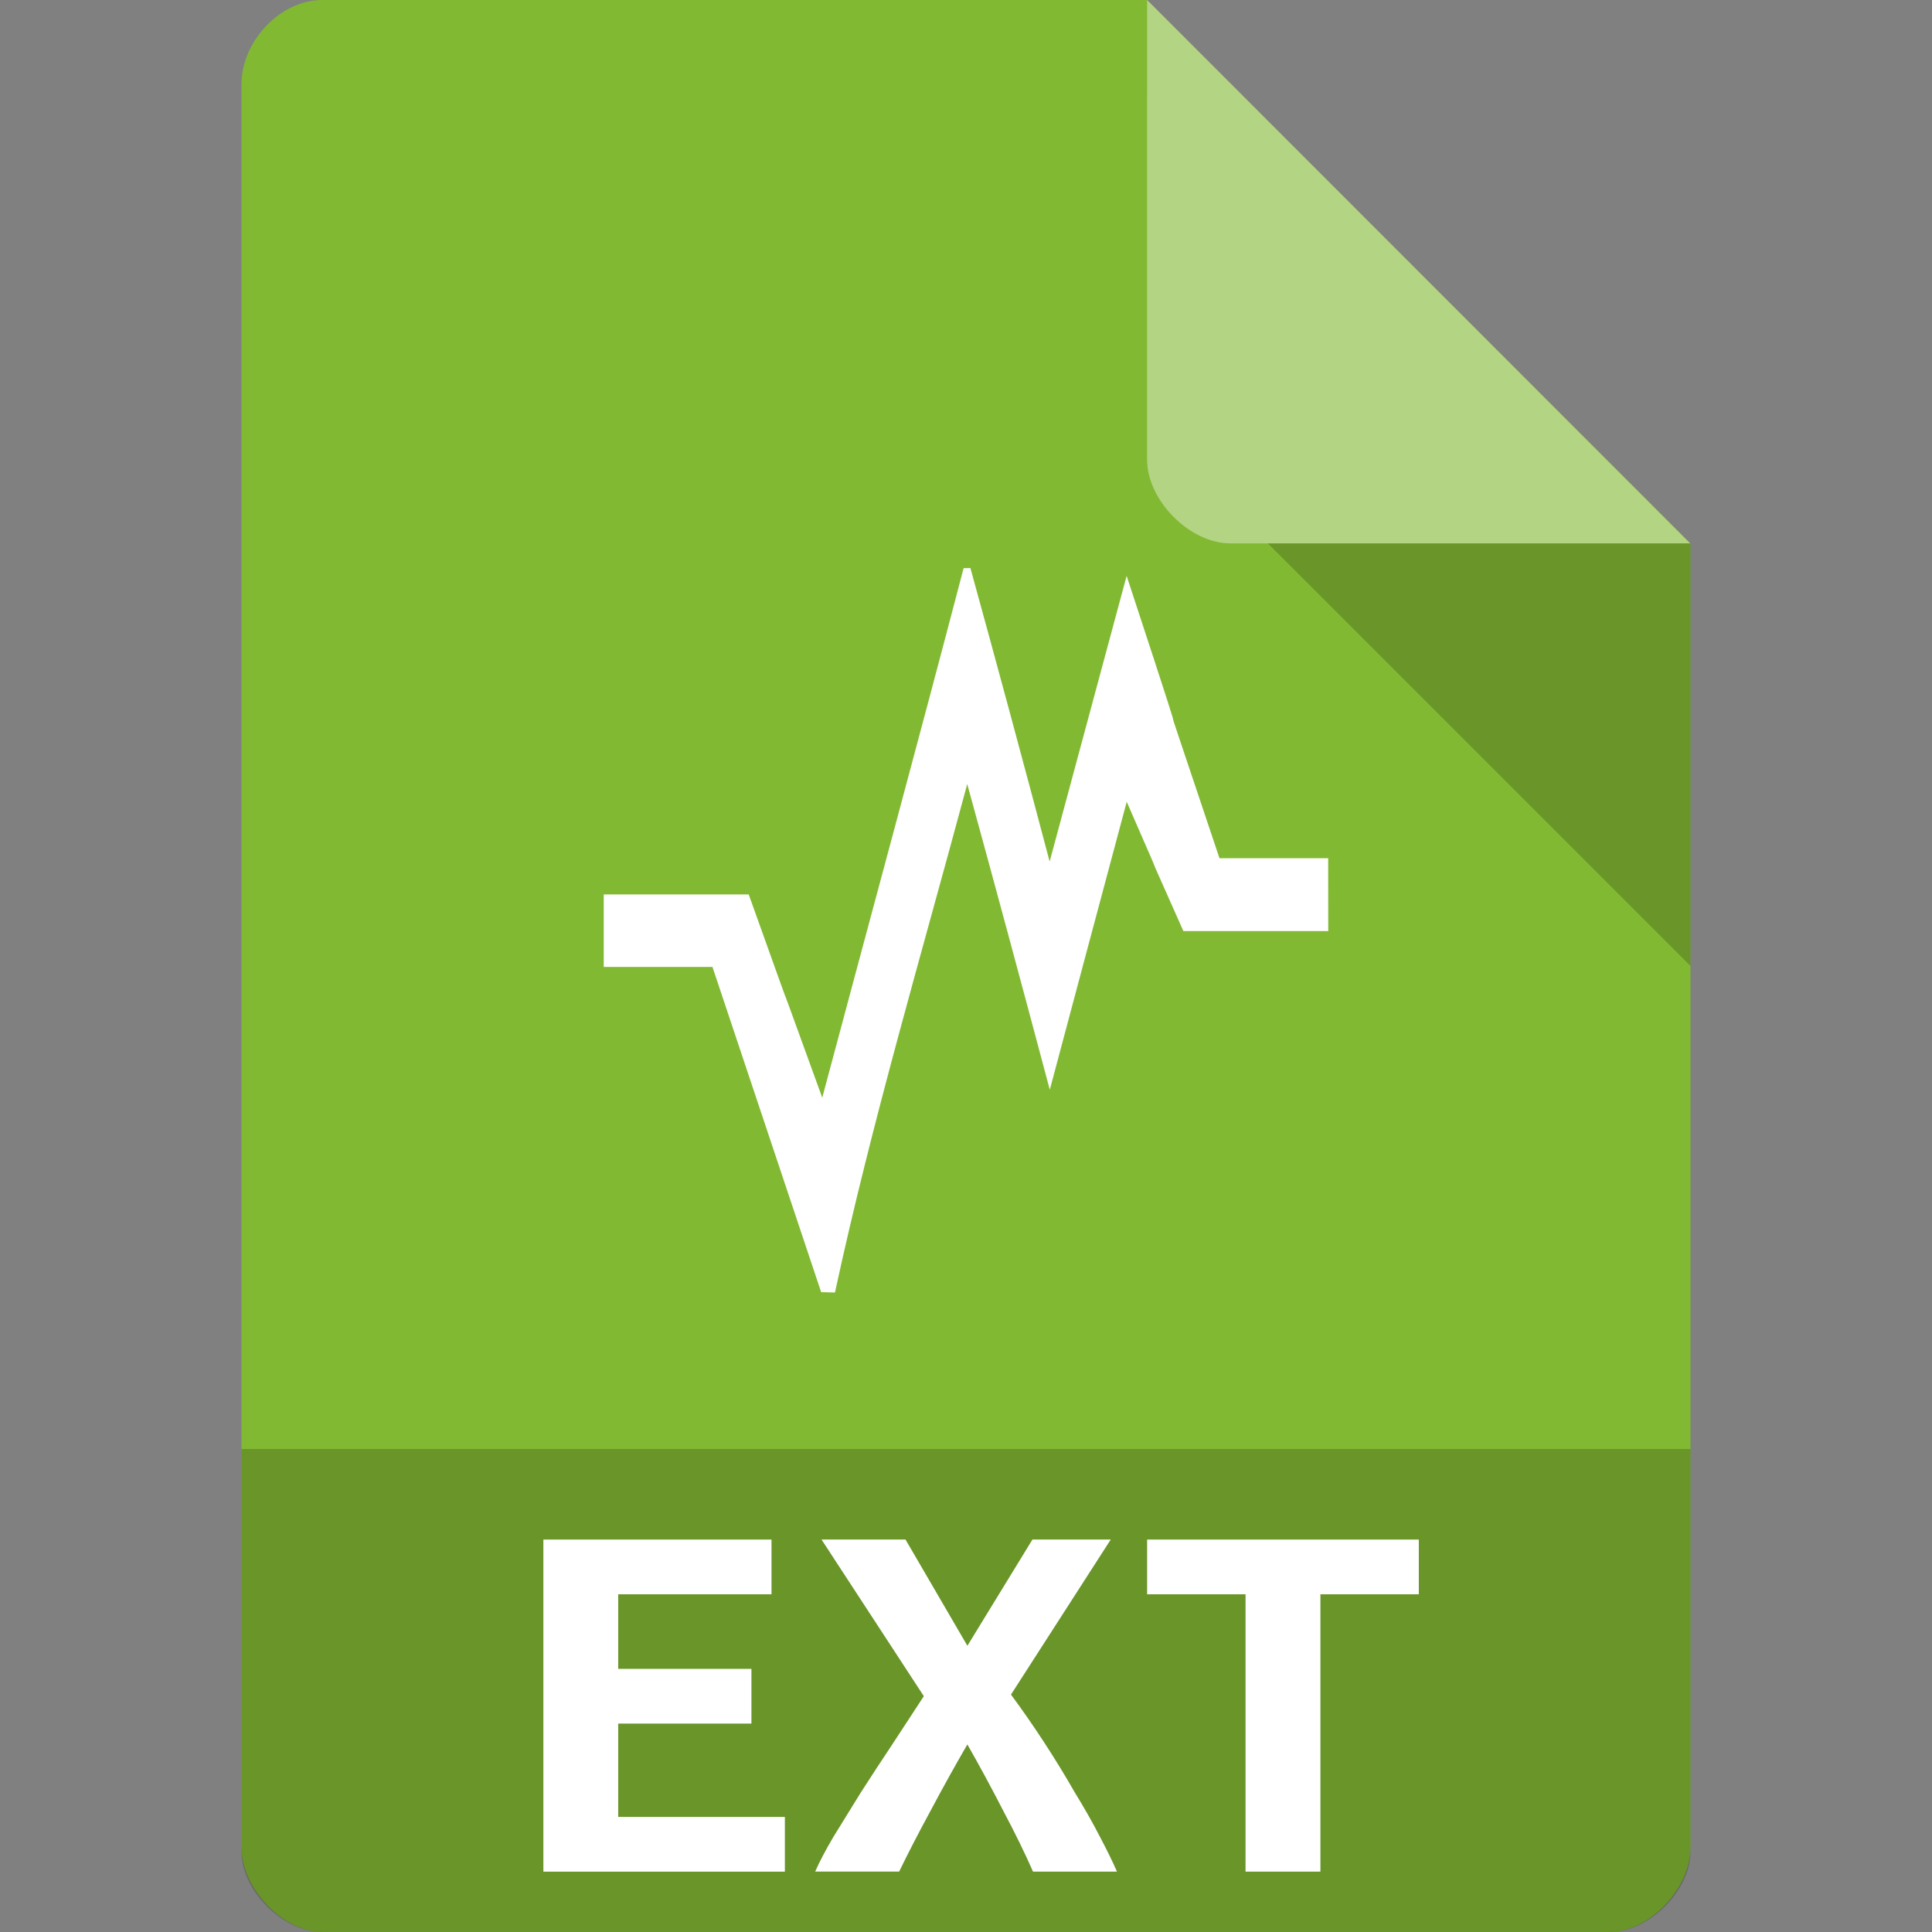 <svg xmlns="http://www.w3.org/2000/svg" viewBox="0 0 64 64"><rect x="0" y="0" width="64" height="64" fill="#808080" stroke="none"/><path d="m 10.672 0 c -1.375 0 -2.672 1.355 -2.672 2.789 l 0 58.42 c 0 1.355 1.375 2.789 2.672 2.789 l 42.656 0 c 1.297 0 2.672 -1.434 2.672 -2.789 l 0 -43.21 -18 -18 m -27.328 0" style="fill:#82b933;fill-opacity:1;stroke:none;fill-rule:nonzero"/><path d="m 42 18 14 14 0 -14 z m 0 0" style="fill:#000;fill-opacity:.196;stroke:none;fill-rule:nonzero"/><path d="m 38 0 17.984 18 -15.227 0 c -1.348 0 -2.758 -1.426 -2.758 -2.773 m 0 -15.227" style="fill:#fff;fill-opacity:.392;stroke:none;fill-rule:nonzero"/><path d="m 8 48 0 13.336 c 0 1.297 1.375 2.664 2.664 2.664 l 42.672 0 c 1.289 0 2.664 -1.367 2.664 -2.664 l 0 -13.336 m -48 0" style="fill:#000;fill-opacity:.196;stroke:none;fill-rule:nonzero"/><g><path d="m 18 62 0 -11 7.557 0 0 1.813 -5.078 0 0 2.47 4.413 0 0 1.813 -4.413 0 0 3.092 5.521 0 l 0 1.813 -8 0" style="fill:#fff;fill-opacity:1;stroke:none"/><path d="m 34.22 62 q -0.397 -0.906 -0.983 -2.01 -0.565 -1.102 -1.192 -2.204 -0.607 1.048 -1.213 2.186 -0.607 1.12 -1.046 2.026 l -2.782 0 q 0.209 -0.48 0.607 -1.155 0.418 -0.675 0.9 -1.457 0.502 -0.782 1.046 -1.599 0.544 -0.835 1.046 -1.599 l -3.389 -5.189 l 2.782 0 2.05 3.519 l 2.155 -3.519 l 2.594 0 -3.305 5.136 q 0.565 0.764 1.109 1.599 0.544 0.835 1 1.635 0.481 0.782 0.837 1.475 q 0.356 0.675 0.565 1.155 l -2.782 0 z" style="fill:#fff;fill-opacity:1;stroke:none"/><path d="m 47 51 0 1.813 -3.26 0 0 9.187 -2.48 0 0 -9.187 -3.26 0 0 -1.813 9 0 z" style="fill:#fff;fill-opacity:1;stroke:none"/></g><path d="m 31.921 18.821 c -1.532 5.855 -3.123 11.697 -4.683 17.541 -2.437 -6.734 -0.036 -0.032 -2.436 -6.733 l -4.802 0 0 2.401 3.601 0 3.601 10.774 0.457 0.012 c 1.224 -5.667 2.879 -11.239 4.379 -16.833 l 0 -0.022 c 0.928 3.376 1.838 6.758 2.738 10.138 0.844 -3.18 1.7 -6.36 2.548 -9.539 1.876 4.283 -0.036 -0.019 1.877 4.283 l 4.799 0 -0.002 -2.413 -3.601 0 c -3.071 -9.147 0 0 -3.076 -9.353 -0.848 3.157 -1.702 6.312 -2.55 9.464 -0.858 -3.245 -1.734 -6.49 -2.626 -9.726 l 0.002 0.003 z" style="fill:#fff;fill-opacity:1;stroke:none;fill-rule:nonzero"/></svg>